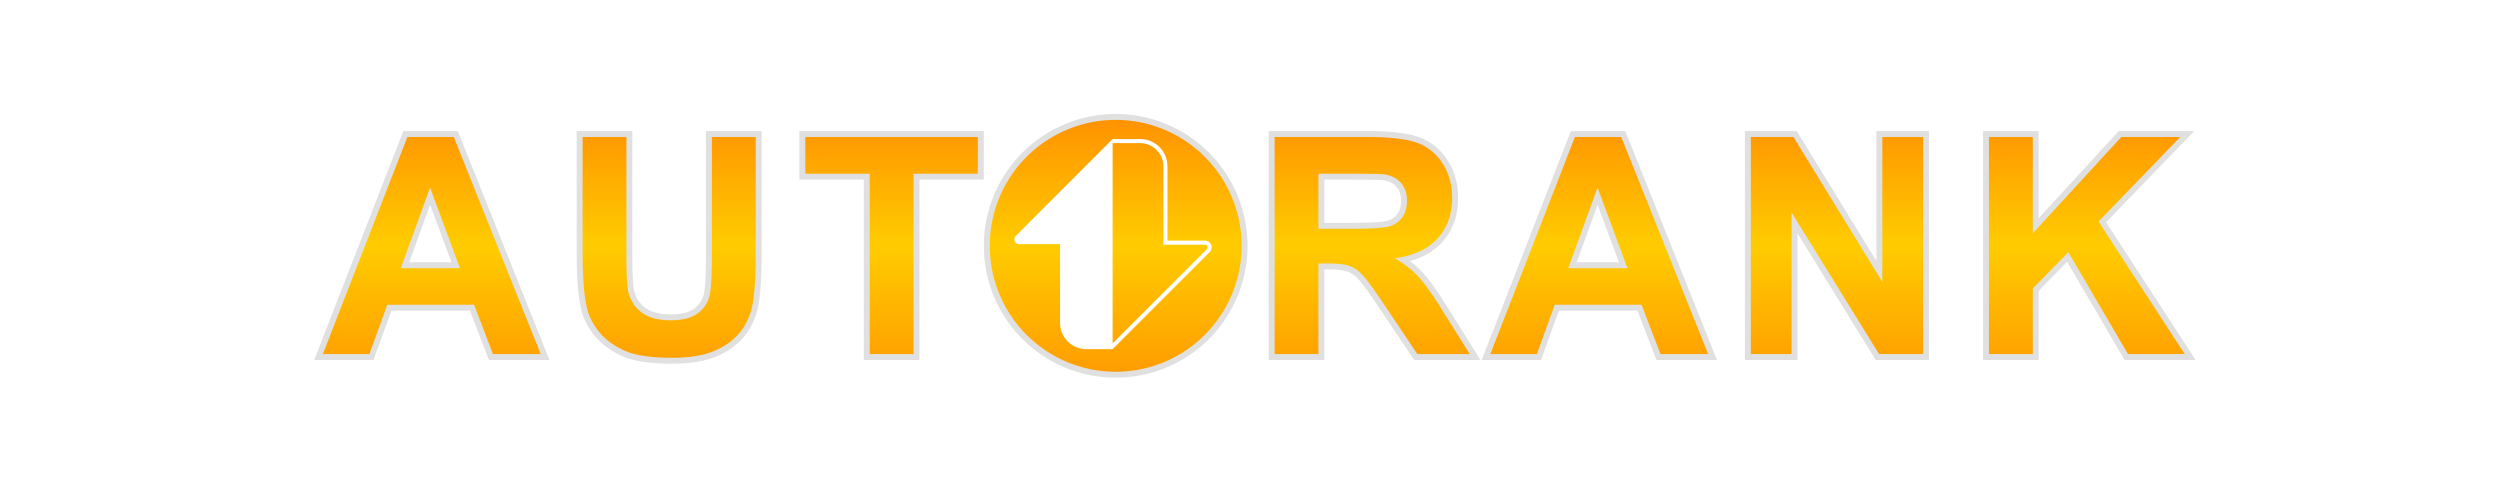 <?xml version="1.0" encoding="UTF-8" standalone="no"?>
<svg
   xmlns:dc="http://purl.org/dc/elements/1.1/"
   xmlns:cc="http://creativecommons.org/ns#"
   xmlns:rdf="http://www.w3.org/1999/02/22-rdf-syntax-ns#"
   xmlns:svg="http://www.w3.org/2000/svg"
   xmlns="http://www.w3.org/2000/svg"
   xmlns:xlink="http://www.w3.org/1999/xlink"
   xmlns:sodipodi="http://sodipodi.sourceforge.net/DTD/sodipodi-0.dtd"
   xmlns:inkscape="http://www.inkscape.org/namespaces/inkscape"
   width="1024"
   height="200"
   viewBox="0 0 270.933 52.917"
   version="1.1"
   id="svg961"
   inkscape:version="1.0.1 (3bc2e813f5, 2020-09-07)"
   sodipodi:docname="add_remastered.svg">
  <defs
     id="defs955">
    <linearGradient
       inkscape:collect="always"
       id="linearGradient1633">
      <stop
         style="stop-color:#ff6600;stop-opacity:1"
         offset="0"
         id="stop1629" />
      <stop
         style="stop-color:#ffcc00;stop-opacity:1"
         offset="0.547"
         id="stop1637" />
      <stop
         style="stop-color:#ff6600;stop-opacity:1"
         offset="1"
         id="stop1631" />
    </linearGradient>
    <linearGradient
       inkscape:collect="always"
       xlink:href="#linearGradient1633"
       id="linearGradient1635"
       x1="530.551"
       y1="295.731"
       x2="530.551"
       y2="170.818"
       gradientUnits="userSpaceOnUse" />
    <filter
       inkscape:collect="always"
       style="color-interpolation-filters:sRGB"
       id="filter1817"
       x="-0.027"
       width="1.054"
       y="-0.201"
       height="1.403">
      <feGaussianBlur
         inkscape:collect="always"
         stdDeviation="5.349"
         id="feGaussianBlur1819" />
    </filter>
  </defs>
  <sodipodi:namedview
     id="base"
     pagecolor="#ffffff"
     bordercolor="#666666"
     borderopacity="1.0"
     inkscape:pageopacity="0.0"
     inkscape:pageshadow="2"
     inkscape:zoom="0.56639253"
     inkscape:cx="9.295095"
     inkscape:cy="460.34688"
     inkscape:document-units="px"
     inkscape:current-layer="layer1"
     inkscape:document-rotation="0"
     showgrid="false"
     units="px"
     inkscape:showpageshadow="false"
     inkscape:window-width="1920"
     inkscape:window-height="1001"
     inkscape:window-x="-9"
     inkscape:window-y="-9"
     inkscape:window-maximized="1"
     showguides="true"
     inkscape:guide-bbox="true"
     inkscape:snap-smooth-nodes="false"
     inkscape:object-nodes="false"
     inkscape:snap-bbox="true"
     inkscape:bbox-nodes="true">
    <sodipodi:guide
       position="133.29,204.413"
       orientation="0,-1"
       id="guide1615" />
    <sodipodi:guide
       position="126.221,211.949"
       orientation="1,0"
       id="guide1617" />
    <sodipodi:guide
       position="90.526,211.701"
       orientation="1,0"
       id="guide1621" />
    <sodipodi:guide
       position="87.72,197.165"
       orientation="1,0"
       id="guide1623" />
  </sodipodi:namedview>
  <g
     inkscape:label="Layer 1"
     inkscape:groupmode="layer"
     id="layer1">
    <g
       id="g1824"
       transform="matrix(1.616,0,0,1.616,-83.382,-70.747)">
      <path
         id="path1639"
         style="color:#000000;overflow:visible;opacity:0.35;fill:none;fill-opacity:1;stroke:#000000;stroke-width:3;stroke-miterlimit:4;stroke-dasharray:none;paint-order:fill markers stroke;filter:url(#filter1817)"
         d="m 476.84,195.547 a 31.868,31.868 0 0 0 -31.654,31.867 31.868,31.868 0 0 0 31.869,31.869 31.868,31.868 0 0 0 31.867,-31.869 31.868,31.868 0 0 0 -31.867,-31.867 31.868,31.868 0 0 0 -0.215,0 z m -179.029,4.324 -21.398,54.938 h 11.768 l 4.535,-12.479 h 21.959 l 4.797,12.479 h 12.068 l -21.998,-54.938 z m 44.334,0 v 29.305 c 0,6.146 0.361,10.793 1.086,13.941 0.5,2.124 1.537,4.159 3.111,6.107 1.574,1.924 3.71,3.498 6.408,4.723 2.723,1.199 6.709,1.799 11.955,1.799 4.347,0 7.868,-0.549 10.566,-1.648 2.698,-1.124 4.848,-2.624 6.447,-4.498 1.624,-1.874 2.734,-4.171 3.334,-6.895 0.6,-2.723 0.9,-7.383 0.9,-13.979 v -28.855 h -11.094 v 30.391 c -10e-6,4.347 -0.162,7.458 -0.486,9.332 -0.325,1.874 -1.288,3.461 -2.887,4.76 -1.599,1.274 -3.971,1.91 -7.119,1.91 -3.098,0 -5.547,-0.674 -7.346,-2.023 -1.774,-1.374 -2.898,-3.185 -3.373,-5.434 -0.275,-1.399 -0.412,-4.46 -0.412,-9.182 v -29.754 z m 56.361,0 v 9.293 h 16.303 v 45.645 h 11.092 v -45.645 h 16.266 v -9.293 z m 118.76,0 v 54.938 h 11.092 V 231.875 h 2.248 c 2.548,0 4.41,0.212 5.584,0.637 1.174,0.4 2.287,1.161 3.336,2.285 1.049,1.099 2.998,3.784 5.846,8.057 l 8.02,11.955 h 13.268 l -6.709,-10.717 c -2.648,-4.272 -4.76,-7.246 -6.334,-8.92 -1.549,-1.674 -3.521,-3.21 -5.92,-4.609 4.822,-0.7 8.444,-2.385 10.867,-5.059 2.423,-2.698 3.635,-6.108 3.635,-10.23 0,-3.248 -0.8,-6.135 -2.398,-8.658 -1.599,-2.523 -3.735,-4.272 -6.408,-5.246 -2.648,-0.999 -6.908,-1.498 -12.779,-1.498 z m 76,0 -21.398,54.938 h 11.766 l 4.535,-12.479 h 21.961 l 4.797,12.479 h 12.066 l -21.998,-54.938 z m 44.52,0 v 54.938 h 10.307 v -35.826 l 22.146,35.826 h 11.131 v -54.938 H 671.062 v 36.688 l -22.484,-36.688 z m 60.26,0 v 54.938 h 11.094 v -16.602 l 8.994,-9.182 15.102,25.783 h 14.354 l -21.811,-33.539 20.686,-21.398 h -14.914 l -22.41,24.396 v -24.396 z m -169.688,9.293 h 8.658 c 4.497,0 7.194,0.063 8.094,0.188 1.799,0.3 3.186,1.025 4.16,2.174 0.999,1.124 1.498,2.61 1.498,4.459 0,1.649 -0.374,3.024 -1.123,4.123 -0.75,1.099 -1.787,1.873 -3.111,2.322 -1.324,0.45 -4.647,0.676 -9.969,0.676 h -8.207 z m -224.812,3.523 7.57,20.387 H 296.125 Z m 295.453,0 7.57,20.387 h -14.99 z"
         transform="scale(0.265)" />
      <path
         id="path1619"
         style="color:#000000;overflow:visible;fill:url(#linearGradient1635);fill-opacity:1;stroke:none;stroke-width:2;paint-order:fill markers stroke"
         d="m 476.84,195.547 a 31.868,31.868 0 0 0 -31.654,31.867 31.868,31.868 0 0 0 31.869,31.869 31.868,31.868 0 0 0 31.867,-31.869 31.868,31.868 0 0 0 -31.867,-31.867 31.868,31.868 0 0 0 -0.215,0 z m -179.029,4.324 -21.398,54.938 h 11.768 l 4.535,-12.479 h 21.959 l 4.797,12.479 h 12.068 l -21.998,-54.938 z m 44.334,0 v 29.305 c 0,6.146 0.361,10.793 1.086,13.941 0.5,2.124 1.537,4.159 3.111,6.107 1.574,1.924 3.71,3.498 6.408,4.723 2.723,1.199 6.709,1.799 11.955,1.799 4.347,0 7.868,-0.549 10.566,-1.648 2.698,-1.124 4.848,-2.624 6.447,-4.498 1.624,-1.874 2.734,-4.171 3.334,-6.895 0.6,-2.723 0.9,-7.383 0.9,-13.979 v -28.855 h -11.094 v 30.391 c -10e-6,4.347 -0.162,7.458 -0.486,9.332 -0.325,1.874 -1.288,3.461 -2.887,4.76 -1.599,1.274 -3.971,1.91 -7.119,1.91 -3.098,0 -5.547,-0.674 -7.346,-2.023 -1.774,-1.374 -2.898,-3.185 -3.373,-5.434 -0.275,-1.399 -0.412,-4.46 -0.412,-9.182 v -29.754 z m 56.361,0 v 9.293 h 16.303 v 45.645 h 11.092 v -45.645 h 16.266 v -9.293 z m 118.76,0 v 54.938 h 11.092 V 231.875 h 2.248 c 2.548,0 4.41,0.212 5.584,0.637 1.174,0.4 2.287,1.161 3.336,2.285 1.049,1.099 2.998,3.784 5.846,8.057 l 8.02,11.955 h 13.268 l -6.709,-10.717 c -2.648,-4.272 -4.76,-7.246 -6.334,-8.92 -1.549,-1.674 -3.521,-3.21 -5.92,-4.609 4.822,-0.7 8.444,-2.385 10.867,-5.059 2.423,-2.698 3.635,-6.108 3.635,-10.23 0,-3.248 -0.8,-6.135 -2.398,-8.658 -1.599,-2.523 -3.735,-4.272 -6.408,-5.246 -2.648,-0.999 -6.908,-1.498 -12.779,-1.498 z m 76,0 -21.398,54.938 h 11.766 l 4.535,-12.479 h 21.961 l 4.797,12.479 h 12.066 l -21.998,-54.938 z m 44.52,0 v 54.938 h 10.307 v -35.826 l 22.146,35.826 h 11.131 v -54.938 H 671.062 v 36.688 l -22.484,-36.688 z m 60.26,0 v 54.938 h 11.094 v -16.602 l 8.994,-9.182 15.102,25.783 h 14.354 l -21.811,-33.539 20.686,-21.398 h -14.914 l -22.41,24.396 v -24.396 z m -169.688,9.293 h 8.658 c 4.497,0 7.194,0.063 8.094,0.188 1.799,0.3 3.186,1.025 4.16,2.174 0.999,1.124 1.498,2.61 1.498,4.459 0,1.649 -0.374,3.024 -1.123,4.123 -0.75,1.099 -1.787,1.873 -3.111,2.322 -1.324,0.45 -4.647,0.676 -9.969,0.676 h -8.207 z m -224.812,3.523 7.57,20.387 H 296.125 Z m 295.453,0 7.57,20.387 h -14.99 z"
         transform="scale(0.265)" />
      <path
         id="path1179"
         style="color:#000000;overflow:visible;fill:#ffffff;fill-opacity:1;stroke-width:0.096;stroke-linejoin:round"
         d="m 126.213,53.106 -6.493,6.493 a 0.323,0.323 0 0 0 0.228,0.552 h 2.742 v 5.283 a 1.761,1.761 0 0 0 1.761,1.761 h 1.761 v -7.045 z m 5.3e-4,0 v 0.272 h 0.272 1.566 c 0.867,3e-6 1.566,0.7 1.566,1.567 v 5.245 h 2.788 c 0.084,-2e-6 0.136,0.045 0.162,0.108 0.026,0.063 0.022,0.133 -0.037,0.192 l -6.046,6.046 -0.272,0.272 v 0.386 l 0.232,-0.233 6.279,-6.278 c 0.137,-0.137 0.161,-0.335 0.097,-0.49 -0.064,-0.155 -0.22,-0.277 -0.414,-0.277 h -2.516 v -4.973 c 1e-5,-1.014 -0.825,-1.84 -1.839,-1.84 z"
         inkscape:export-xdpi="90"
         inkscape:export-ydpi="90" />
    </g>
  </g>
</svg>
